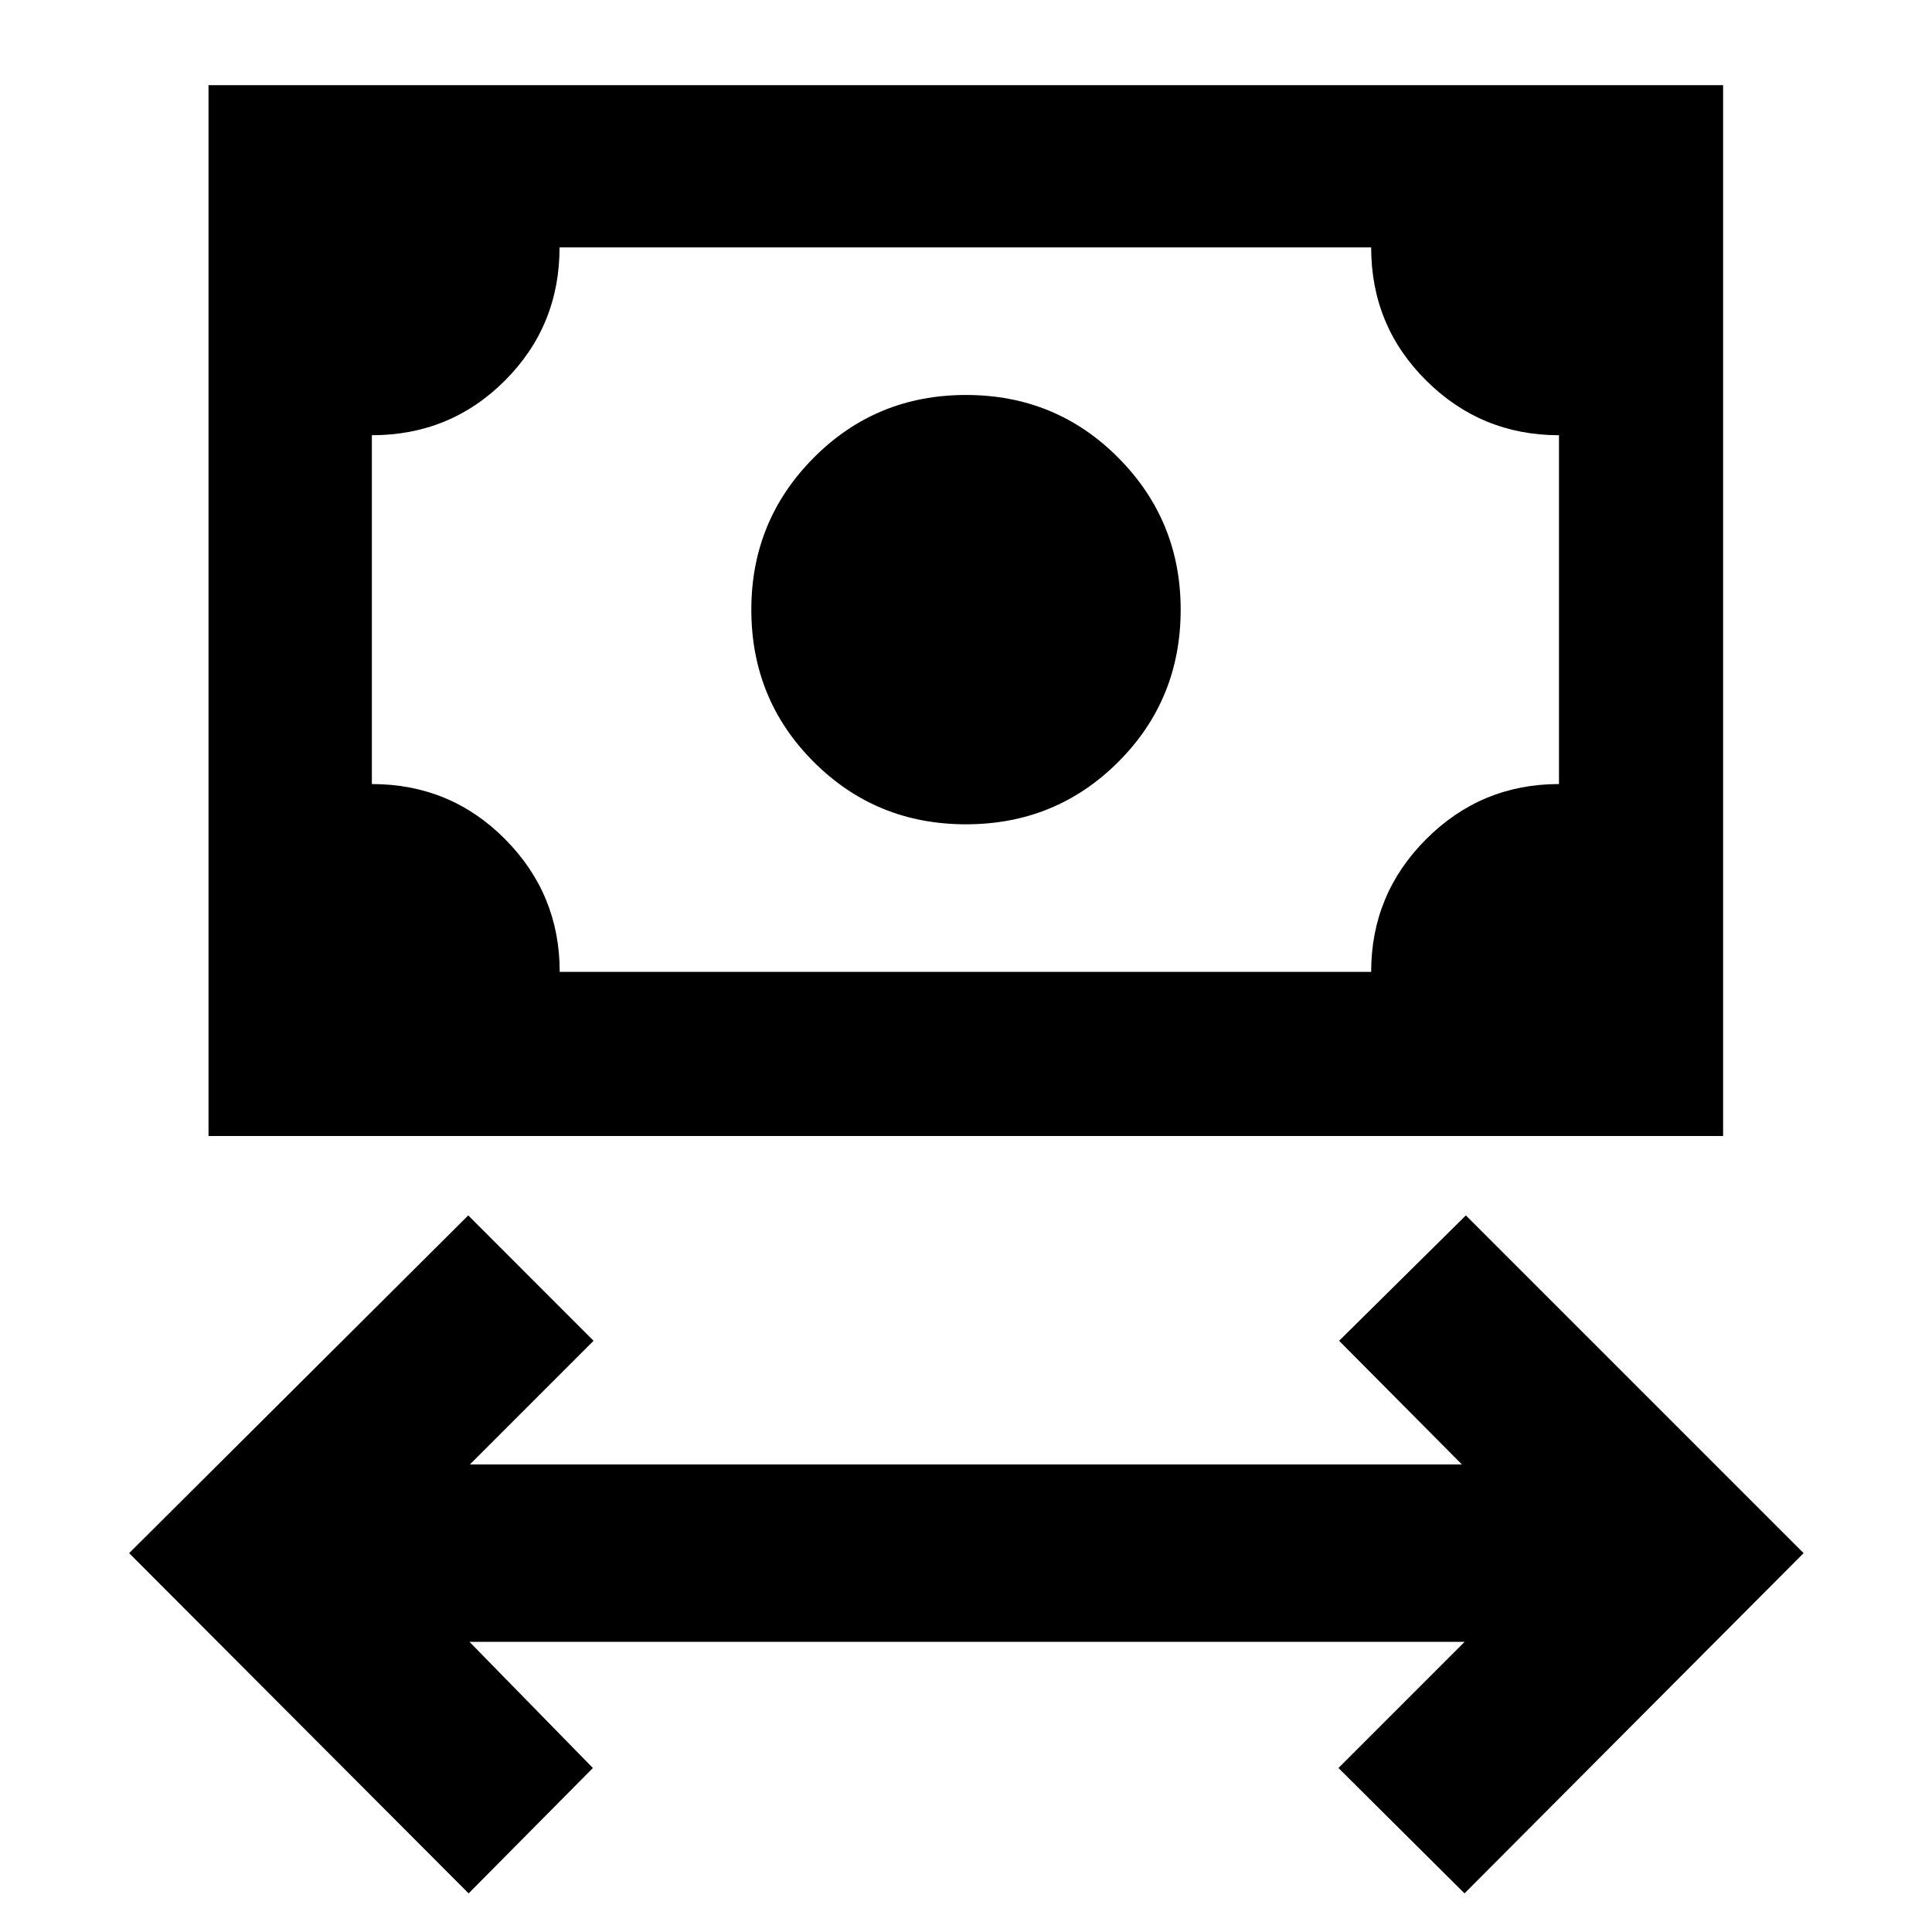 <svg xmlns="http://www.w3.org/2000/svg" height="40" viewBox="0 -960 960 960" width="40"><path d="M232.86-19.19 64.17-188.25l168.5-167.82 62.26 62.3-61.45 61.45h492.94l-61.02-61.45 62.98-62.3L896.2-188.25 727.71-19.19l-62.64-62.3 62.68-62.68H233.29l61.31 62.68-61.74 62.3ZM480-550.41q-44.67 0-75.67-31t-31-75.66q0-44.29 31-75.48 31-31.19 75.67-31.19t75.67 31.19q31 31.19 31 75.48 0 44.66-31 75.66t-75.67 31ZM103.61-395.52v-522.16H856.2v522.16H103.61Zm174.51-81.55h403.2q0-38.63 27.35-65.98 27.36-27.36 65.98-27.36v-173.33q-38.62 0-65.98-27.17-27.35-27.16-27.35-66.16H278.04q0 39-27.13 66.16-27.13 27.17-66.13 27.17v173.33q39 0 66.17 27.36 27.17 27.35 27.17 65.98Zm-93.34 0v-360 360Z"/></svg>